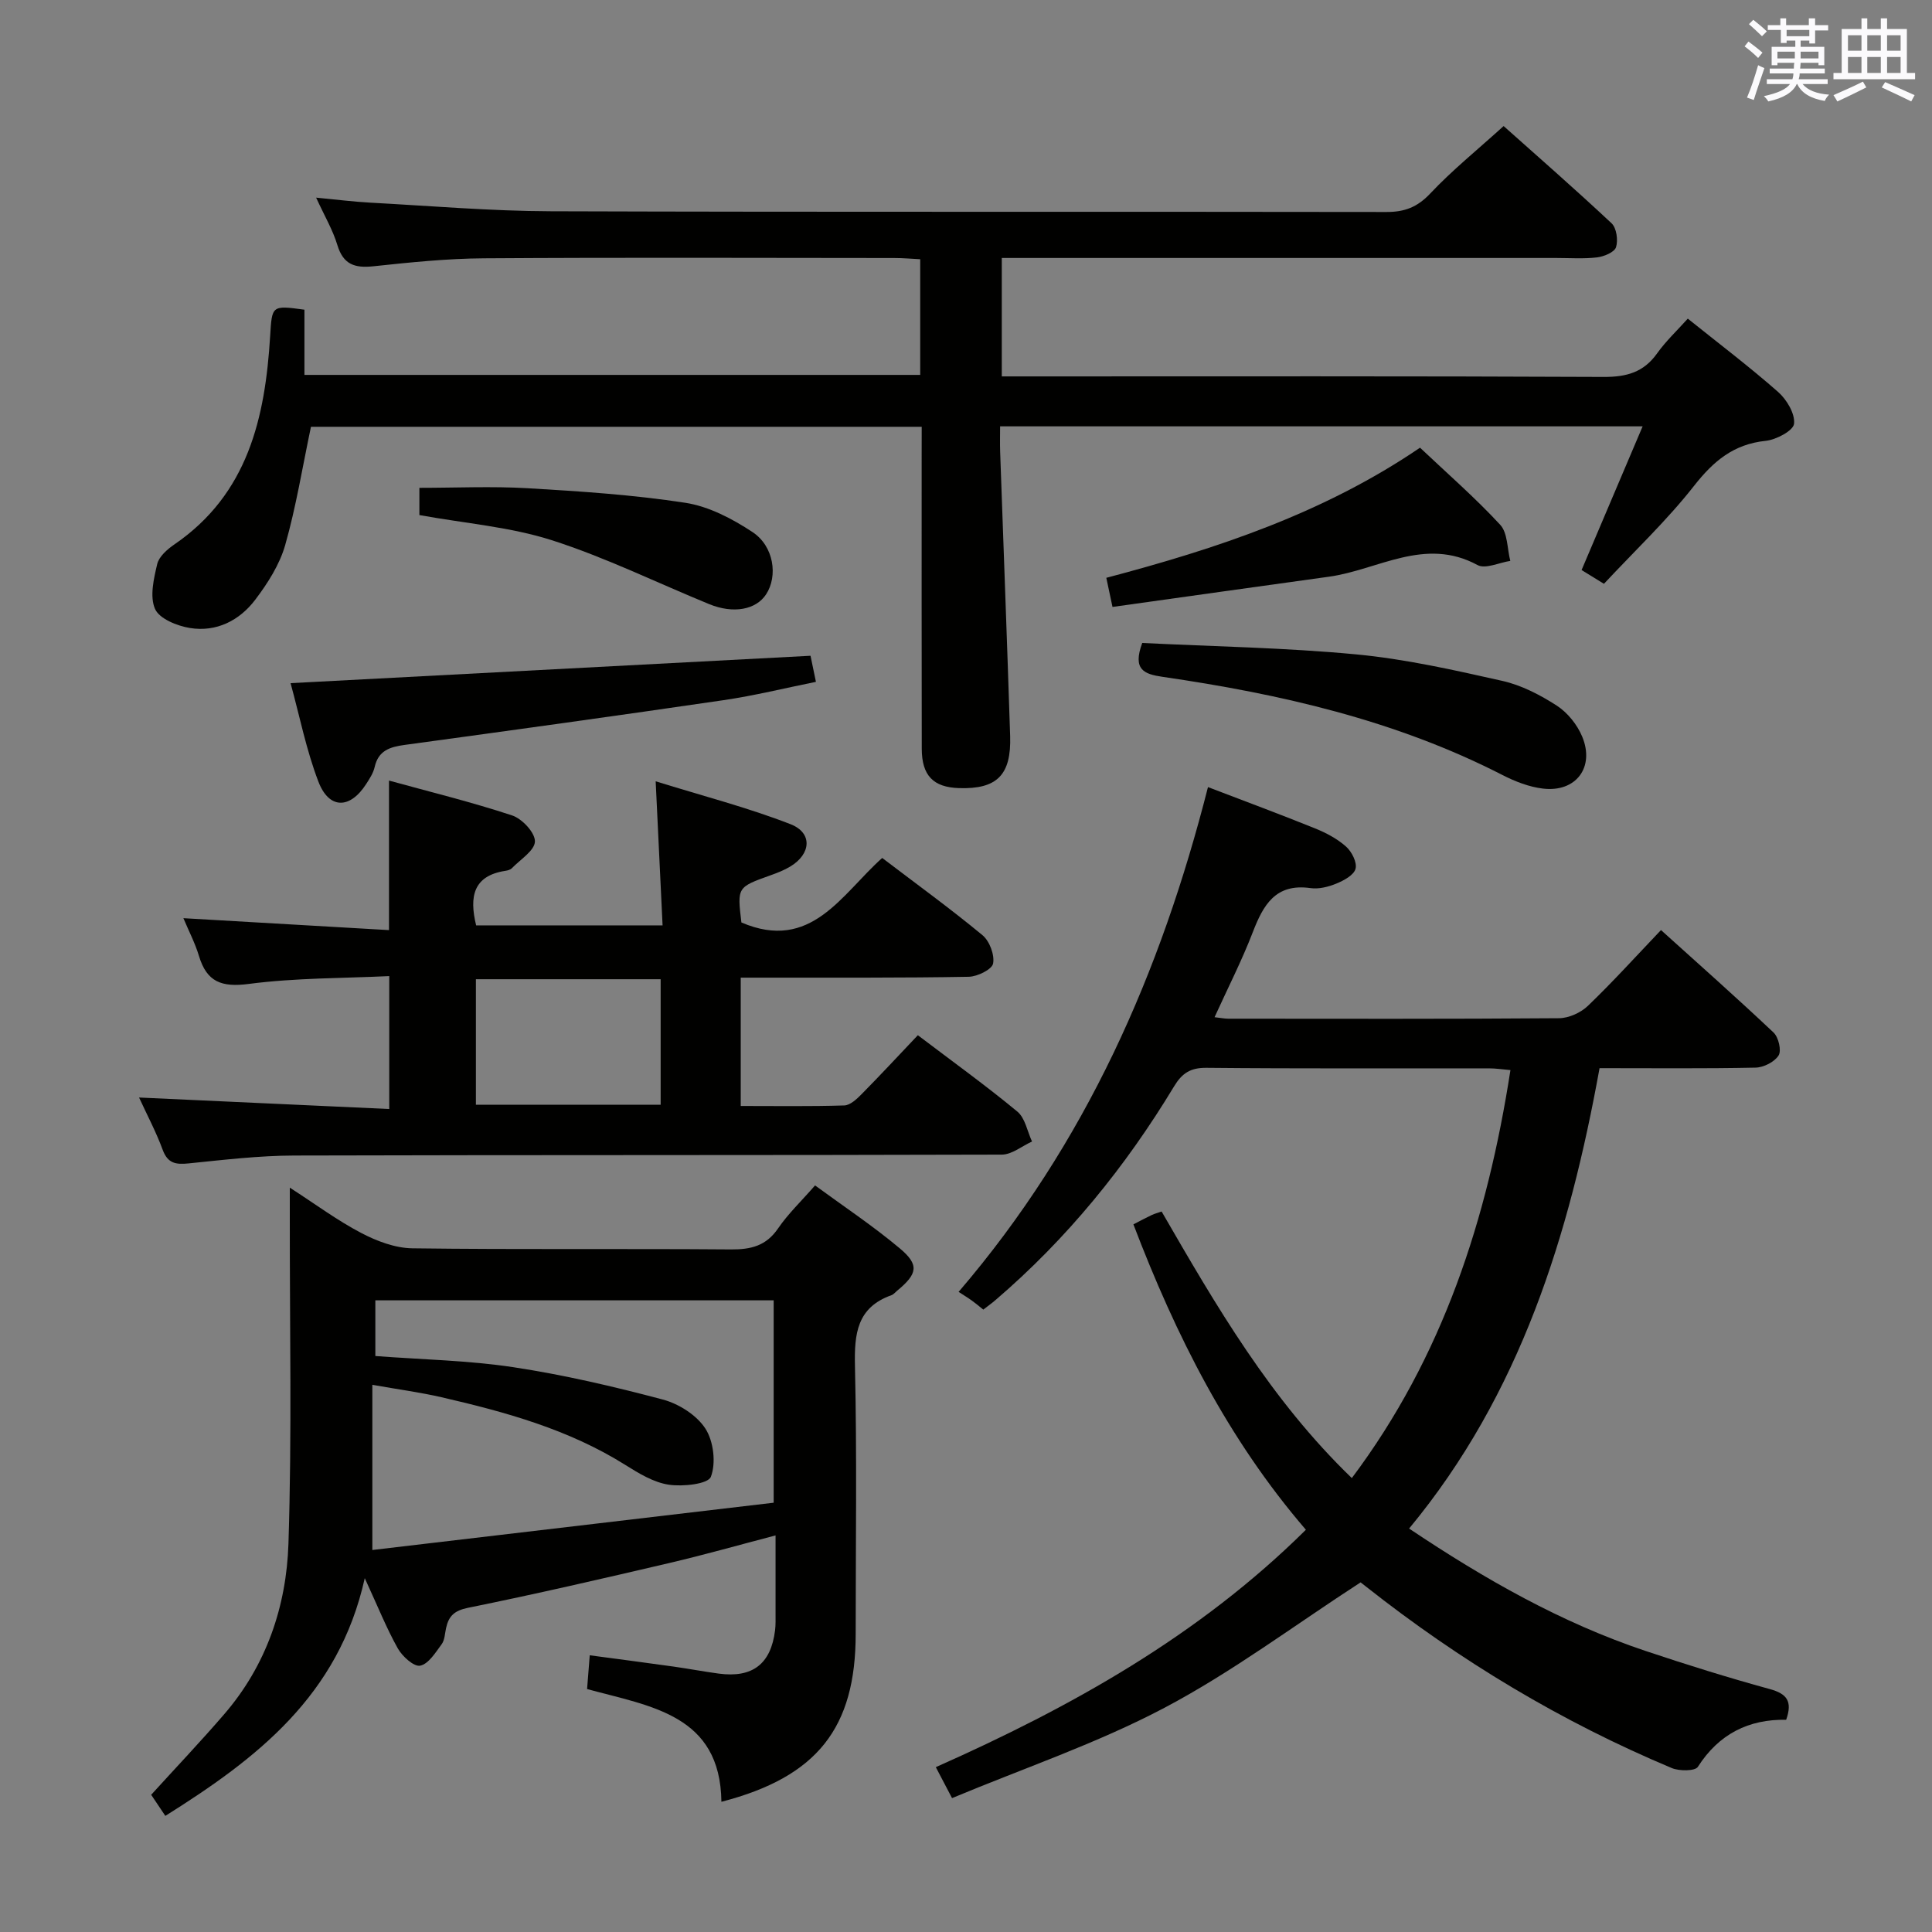 <svg enable-background="new 0 0 400 400" viewBox="0 0 400 400" xmlns="http://www.w3.org/2000/svg"><rect x="0" y="0" width="400" height="400" fill="#808080" stroke="none"/><g fill="#010100"><path d="m190.83 88.36c-42.77 0-85 0-126.45 0-1.78 8.45-3.09 16.62-5.34 24.51-1.15 4.03-3.61 7.88-6.18 11.28-3.27 4.32-8.04 6.76-13.54 5.87-2.65-.43-6.32-1.91-7.22-3.94-1.13-2.57-.27-6.26.45-9.3.37-1.56 2.09-3.06 3.55-4.06 15.24-10.44 18.8-26.22 19.83-43.13.39-6.33.29-6.41 7.1-5.47v13.5h127.49c0-7.92 0-15.67 0-23.95-1.8-.09-3.58-.25-5.36-.25-28.33-.02-56.66-.13-84.99.06-7.63.05-15.27.84-22.86 1.65-3.85.41-6.24-.35-7.46-4.39-.94-3.12-2.65-6.01-4.4-9.82 4.23.4 7.74.85 11.26 1.04 12.45.67 24.9 1.74 37.35 1.78 57.66.19 115.32.05 172.98.15 3.78.01 6.41-1 9.08-3.83 4.54-4.82 9.74-9.02 15.19-13.96 6.89 6.15 14.74 13 22.34 20.12 1.04.97 1.39 3.51.93 4.96-.33 1.04-2.49 1.94-3.93 2.11-2.79.33-5.65.12-8.49.12-36.16 0-72.33 0-108.49 0-1.97 0-3.94 0-6.26 0v24.52h5.63c39.66 0 79.33-.08 118.99.11 4.72.02 8.26-.95 11.05-4.87 1.82-2.55 4.15-4.74 6.36-7.2 6.34 5.09 12.71 9.91 18.7 15.18 1.78 1.57 3.53 4.5 3.3 6.59-.16 1.43-3.69 3.3-5.86 3.53-6.64.68-10.81 4.18-14.83 9.3-5.61 7.16-12.31 13.48-18.67 20.3-1.8-1.11-3.16-1.95-4.63-2.85 4.21-9.91 8.33-19.6 12.64-29.75-44.6 0-88.39 0-133.03 0 0 1.77-.05 3.52.01 5.26.69 19.62 1.44 39.24 2.07 58.86.26 8.09-2.75 11.03-10.59 10.78-5.32-.17-7.7-2.59-7.71-8.16-.04-20.33-.02-40.66-.02-60.99.01-1.81.01-3.6.01-5.66z"/><path d="m234.66 253.49c1.47-.76 2.63-1.38 3.81-1.94.58-.27 1.21-.43 2.03-.72 11.29 19.54 22.57 38.98 39.38 55.19 18.84-25.11 28.06-53.62 32.84-84.47-1.63-.14-3.04-.36-4.45-.36-19.5-.02-39 .08-58.5-.11-3.32-.03-5.05 1.13-6.69 3.84-10.05 16.64-22.18 31.58-36.99 44.26-.75.65-1.57 1.22-2.51 1.96-.82-.66-1.56-1.29-2.34-1.85-.8-.58-1.65-1.09-2.77-1.82 26.42-30.8 41.87-66.17 51.63-104.51 7.66 2.93 14.97 5.64 22.19 8.56 2.28.92 4.58 2.14 6.4 3.76 1.18 1.05 2.31 3.28 1.96 4.59-.34 1.31-2.42 2.43-3.98 3.07-1.65.68-3.64 1.18-5.36.93-7.21-1.01-9.75 3.46-11.93 9.12-2.25 5.85-5.12 11.46-7.92 17.61 1.32.15 2.08.31 2.83.31 22.83.01 45.67.08 68.5-.1 2.02-.02 4.49-1.14 5.97-2.56 5.14-4.94 9.93-10.23 15.13-15.69 7.91 7.14 15.73 14.06 23.32 21.23 1.02.97 1.66 3.72 1.03 4.73-.85 1.35-3.11 2.49-4.79 2.52-10.49.22-20.98.11-32.28.11-6.25 34.49-16.36 67.47-39.43 95.32 15.67 10.5 31.51 19.5 48.98 25.35 8.49 2.84 17.04 5.51 25.68 7.88 3.55.97 4.76 2.51 3.41 6.36-7.75-.14-13.93 2.93-18.28 9.74-.58.91-3.86.91-5.43.25-22.83-9.58-43.87-22.23-63.29-37.57-.64-.51-1.29-1-1.11-.87-13.8 8.95-26.61 18.58-40.61 25.97s-29.18 12.52-43.98 18.7c-1.41-2.7-2.24-4.27-3.36-6.41 28.03-12.45 54.46-27.19 76.62-49.15-16.15-18.77-26.96-40.29-35.71-63.23z"/><path d="m34.23 375.96c-1.12-1.67-2.04-3.04-2.93-4.37 5.12-5.63 10.26-11.04 15.12-16.68 8.73-10.11 12.88-22.36 13.3-35.3.73-22.59.25-45.21.28-67.82 0-1.63 0-3.26 0-5.9 5.35 3.45 9.86 6.81 14.78 9.38 3.22 1.69 7.03 3.13 10.59 3.18 21.99.29 43.98.05 65.97.23 4.16.03 7.29-.74 9.76-4.36 2.04-2.99 4.73-5.55 7.65-8.89 5.93 4.35 12 8.38 17.54 13.03 4.09 3.42 3.68 5.28-.56 8.78-.38.32-.73.76-1.18.92-7.12 2.54-7.69 7.96-7.54 14.64.42 18.48.15 36.98.15 55.48 0 19.43-7.93 29.62-27.8 34.76-.23-18.04-14.6-19.73-27.81-23.34.17-2.19.33-4.27.55-6.99 5.98.8 11.68 1.54 17.37 2.34 3.12.44 6.21 1.03 9.33 1.45 7.01.94 10.81-1.99 11.67-8.97.14-1.15.1-2.33.1-3.49.01-5.15 0-10.3 0-16.15-7.64 2-14.75 4.02-21.93 5.7-13.88 3.25-27.78 6.46-41.75 9.29-2.87.58-4 1.74-4.54 4.21-.25 1.13-.27 2.46-.91 3.33-1.27 1.72-2.72 4.09-4.45 4.44-1.29.26-3.69-1.92-4.62-3.56-2.33-4.15-4.11-8.61-6.85-14.56-5.41 24.41-22.45 37.39-41.29 49.22zm42.86-55.05c27.35-3.22 55.12-6.49 83.09-9.79 0-14.5 0-28.17 0-41.9-27.66 0-54.92 0-82.47 0v11.53c9.72.74 19.23.9 28.55 2.31 10.43 1.58 20.77 3.99 30.97 6.7 3.31.88 7 3.22 8.81 6.01 1.7 2.62 2.23 7.12 1.14 9.98-.57 1.51-5.81 2.08-8.72 1.64-3.14-.47-6.2-2.34-8.99-4.09-11.72-7.36-24.8-10.96-38.07-14.02-4.44-1.02-8.97-1.62-14.31-2.57z"/><path d="m153.36 202.41v26.57c7.26 0 14.35.11 21.44-.11 1.23-.04 2.6-1.33 3.6-2.35 3.86-3.91 7.59-7.93 11.63-12.19 7.25 5.5 14.11 10.44 20.6 15.81 1.62 1.34 2.06 4.1 3.04 6.2-2.08.94-4.16 2.7-6.25 2.71-48.83.15-97.67.05-146.5.19-7.29.02-14.59.89-21.86 1.63-2.66.27-4.33.02-5.38-2.82-1.36-3.7-3.23-7.21-4.89-10.82 17.32.8 34.34 1.58 51.8 2.38 0-9.32 0-17.89 0-27.52-9.65.46-19.45.36-29.07 1.62-5.65.74-8.71-.4-10.33-5.8-.8-2.66-2.11-5.16-3.22-7.81 14.31.83 28.33 1.64 42.57 2.47 0-10.64 0-20.36 0-30.96 8.52 2.35 17.12 4.45 25.5 7.22 2.06.68 4.75 3.56 4.71 5.38-.04 1.89-3.02 3.73-4.77 5.54-.32.33-.89.48-1.38.55-6.63 1.03-7.47 5.35-6.02 11.29h38.6c-.45-9.46-.9-18.85-1.43-29.83 9.88 3.07 19.11 5.45 27.92 8.88 4.6 1.79 4.27 6.15-.03 8.75-1.26.77-2.68 1.32-4.08 1.82-6.94 2.48-6.94 2.46-6.06 9.78 14.43 6.17 20.7-5.81 29.15-13.36 7.1 5.4 14.1 10.48 20.75 15.98 1.47 1.21 2.55 4.08 2.21 5.88-.23 1.22-3.24 2.7-5.03 2.74-13.66.25-27.33.16-41 .18-1.92 0-3.88 0-6.22 0zm-16.58.33c-12.99 0-25.55 0-38.25 0v25.98h38.25c0-8.69 0-17.12 0-25.98z"/><path d="m60.16 141.44c36.36-1.91 71.82-3.78 107.65-5.67.24 1.14.6 2.88 1.12 5.4-6.37 1.28-12.73 2.86-19.18 3.8-21.98 3.22-43.99 6.26-66 9.26-3.04.42-5.41 1.16-6.18 4.57-.28 1.25-1.05 2.43-1.77 3.54-3.36 5.22-7.69 5.23-9.89-.54-2.5-6.53-3.87-13.51-5.75-20.36z"/><path d="m236.49 133.12c14.79.73 29.59.97 44.27 2.36 10.18.96 20.27 3.24 30.28 5.49 3.96.89 7.83 2.9 11.27 5.12 2.23 1.44 4.23 3.93 5.26 6.4 2.66 6.37-1.29 11.59-8.11 10.78-2.88-.34-5.8-1.48-8.41-2.82-22.16-11.36-46.03-16.78-70.42-20.33-3.68-.55-6.22-1.42-4.14-7z"/><path d="m294 92.69c5.65 5.34 11.43 10.37 16.6 15.96 1.56 1.69 1.44 4.94 2.09 7.48-2.29.34-5.15 1.74-6.78.86-10.91-5.92-20.59 1-30.76 2.41-14.91 2.06-29.81 4.16-44.82 6.26-.53-2.5-.87-4.08-1.28-6.03 22.87-6.04 45-13.37 64.95-26.94z"/><path d="m86.83 106.64c0-1.78 0-3.4 0-5.64 7.52 0 14.98-.35 22.4.08 10.92.64 21.88 1.36 32.68 3.02 4.85.75 9.71 3.3 13.89 6.06 4.45 2.94 5.28 9.12 2.82 12.88-2.09 3.21-6.77 4.09-11.79 2.04-10.86-4.45-21.46-9.67-32.6-13.24-8.61-2.75-17.86-3.47-27.4-5.2z"/></g><path d="m361.2 9.6.8-1c.9.7 1.9 1.4 2.9 2.3l-.9 1.1c-1-1-2-1.8-2.8-2.4zm.5 10.6c.9-2.1 1.6-4.3 2.3-6.7.4.2.8.4 1.3.6-.7 2.1-1.5 4.3-2.2 6.6zm.4-15.2.9-.9c1 .8 2 1.6 2.8 2.4l-1 1c-.9-.9-1.8-1.7-2.7-2.5zm12.5-1.2h1.2v1.4h2.7v1.1h-2.7v2.7h-1.2v-.6h-1.8v1.3h4.9v3.8h-1.2v-.5h-3.7c0 .4-.1.9-.1 1.2h5.1v1h-5.2c0 .5-.1.9-.2 1.2h6v1h-5.2c1.1 1.3 2.9 2 5.5 2.2-.4.4-.7.8-.9 1.3-2.9-.5-4.8-1.6-5.7-3.5h-.1c-.8 1.7-2.7 2.9-5.9 3.6-.2-.4-.6-.8-.9-1.1 2.8-.6 4.6-1.4 5.4-2.5h-4.8v-1h5.3c.1-.3.2-.7.2-1.2h-4.9v-1h5c0-.4 0-.8.1-1.2h-3.5v.5h-1.2v-3.8h4.9v-1.3h-1.8v.5h-1.2v-2.7h-2.7v-1h2.6v-1.4h1.2v1.4h4.7v-1.4zm-6.6 8.3h3.6c0-.4 0-.9 0-1.4h-3.6zm1.9-4.6h4.7v-1.3h-4.7zm6.6 3.2h-3.7v1.4h3.7z" fill="#fbfafc"/><path d="m385.3 3.8h1.3v2.2h2.8v-2.2h1.3v2.2h4.1v9.1h1.7v1.3h-16.9v-1.3h1.7v-9.1h4.1v-2.2zm.4 13.1.7 1.2c-1.8.9-3.8 1.9-6 2.9-.2-.4-.5-.8-.8-1.3 2.3-1 4.3-1.9 6.1-2.8zm-3.1-6.4h2.8v-3.2h-2.8zm0 4.6h2.8v-3.3h-2.8zm4-4.6h2.8v-3.2h-2.8zm0 4.6h2.8v-3.3h-2.8zm3.7 1.9c2.1.9 4.1 1.8 6.1 2.7l-.7 1.3c-2.2-1.1-4.2-2-6.1-2.9zm3.2-9.7h-2.8v3.2h2.8zm-2.8 7.8h2.8v-3.3h-2.8z" fill="#fbfafc"/></svg>